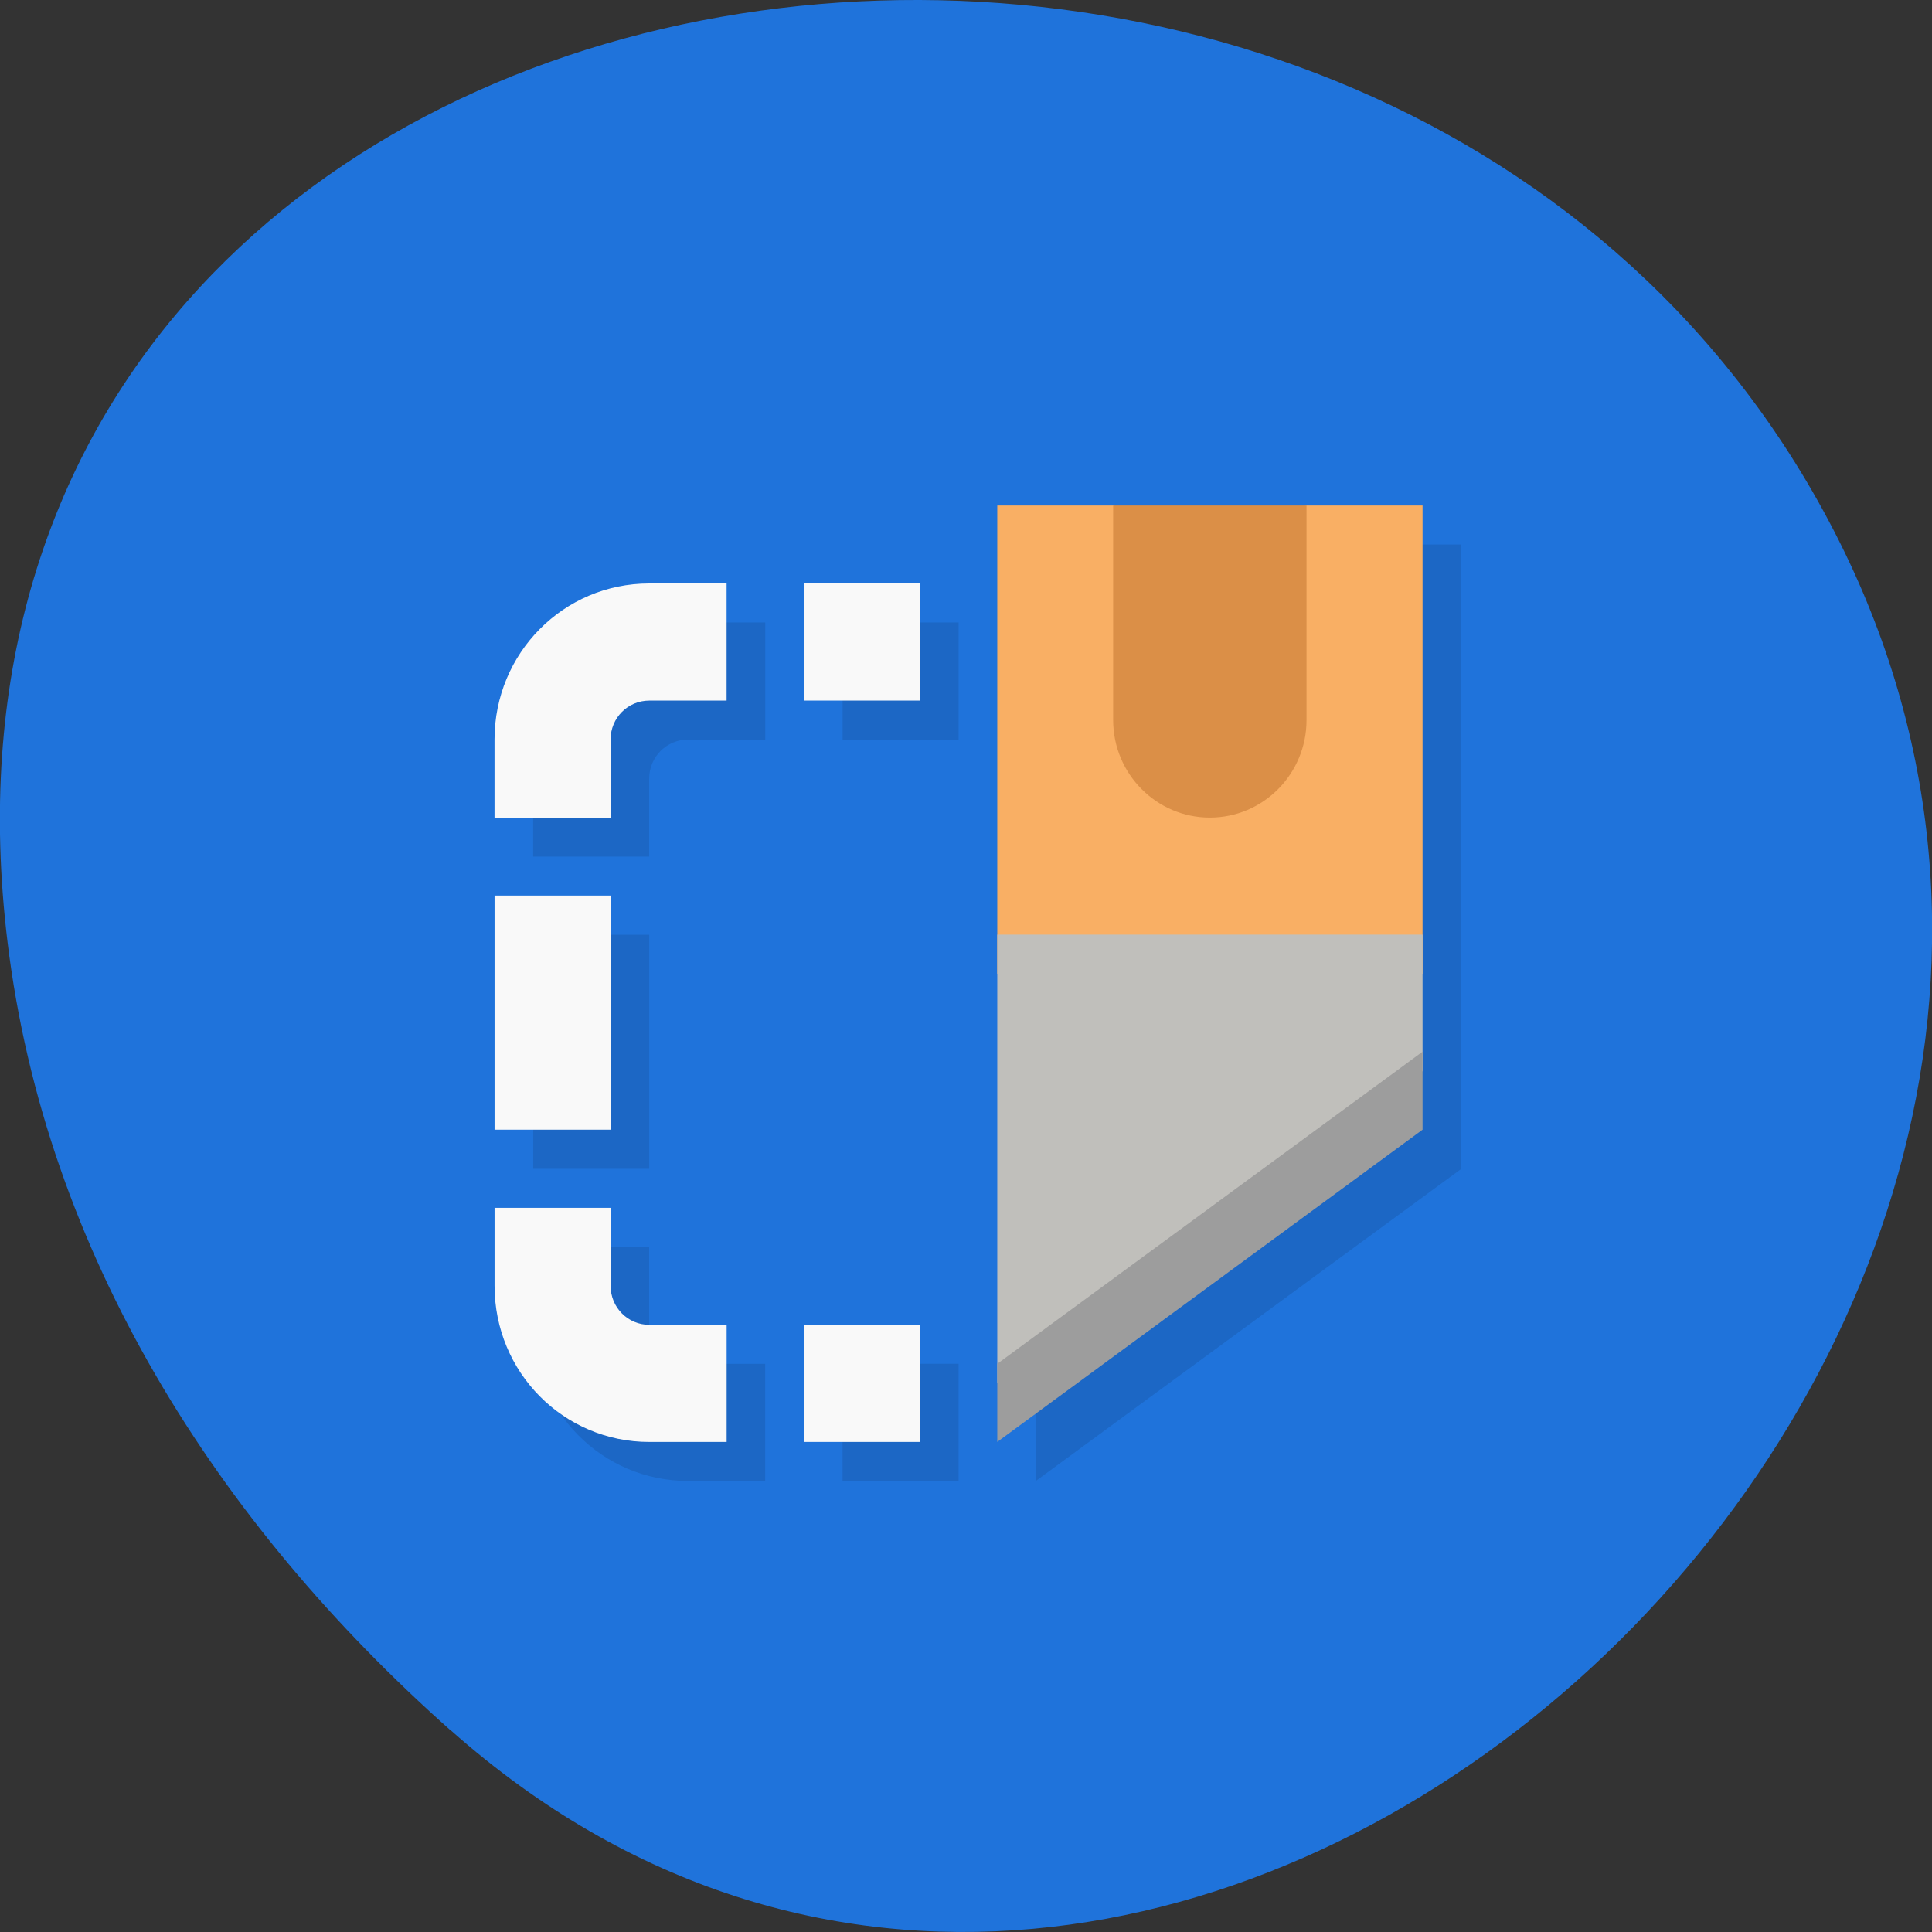 <svg xmlns="http://www.w3.org/2000/svg" viewBox="0 0 48 48"><rect x="0" y="0" width="48" height="48" fill="#333333" stroke="none"/><path d="m 11.207 42.996 c 17.859 15.836 45.34 -9.141 34.23 -30.05 c -11.234 -21.14 -48.41 -15.504 -45.25 10.457 c 0.941 7.727 5.195 14.43 11.02 19.598" fill="#1f73db"/><path d="m 17.09 15.465 c -2.129 0 -3.844 1.73 -3.844 3.879 v 1.938 h 2.883 v -1.938 c 0 -0.535 0.43 -0.969 0.961 -0.969 h 1.922 v -2.91 m 1.922 0 v 2.91 h 2.883 v -2.91 m -10.57 7.758 v 5.816 h 2.883 v -5.816 m 9.605 -9.695 v 23.266 l 10.57 -7.754 v -15.512 m -23.06 17.449 v 1.938 c 0 2.148 1.715 3.879 3.844 3.879 h 1.922 v -2.91 h -1.922 c -0.531 0 -0.961 -0.43 -0.961 -0.969 v -1.938 m 4.805 2.906 v 2.91 h 2.883 v -2.91" fill-opacity="0.102"/><path d="m 16.13 14.496 c -2.129 0 -3.844 1.73 -3.844 3.879 v 1.938 h 2.883 v -1.938 c 0 -0.539 0.43 -0.969 0.961 -0.969 h 1.922 v -2.91 m 1.922 0 v 2.91 h 2.883 v -2.91 m -10.57 7.754 v 5.816 h 2.883 v -5.816 m -2.883 7.758 v 1.938 c 0 2.148 1.715 3.879 3.844 3.879 h 1.922 v -2.91 h -1.922 c -0.531 0 -0.961 -0.43 -0.961 -0.969 v -1.938 m 4.805 2.906 v 2.91 h 2.883 v -2.91" fill="#f9f9f9"/><path d="m 24.777 12.559 h 2.879 l 2.402 0.969 l 2.402 -0.969 h 2.883 v 11.633 h -10.566" fill="#f9af64"/><path d="m 24.777 23.22 h 10.566 v 3.391 l -10.566 7.754" fill="#c0bfbb"/><path d="m 24.777 35.824 v -1.941 l 10.566 -7.754 v 1.938" fill="#9d9d9d"/><path d="m 27.656 12.559 v 5.332 c 0 1.336 1.078 2.422 2.402 2.422 c 1.328 0 2.402 -1.086 2.402 -2.422 v -5.332" fill="#db8f47"/></svg>